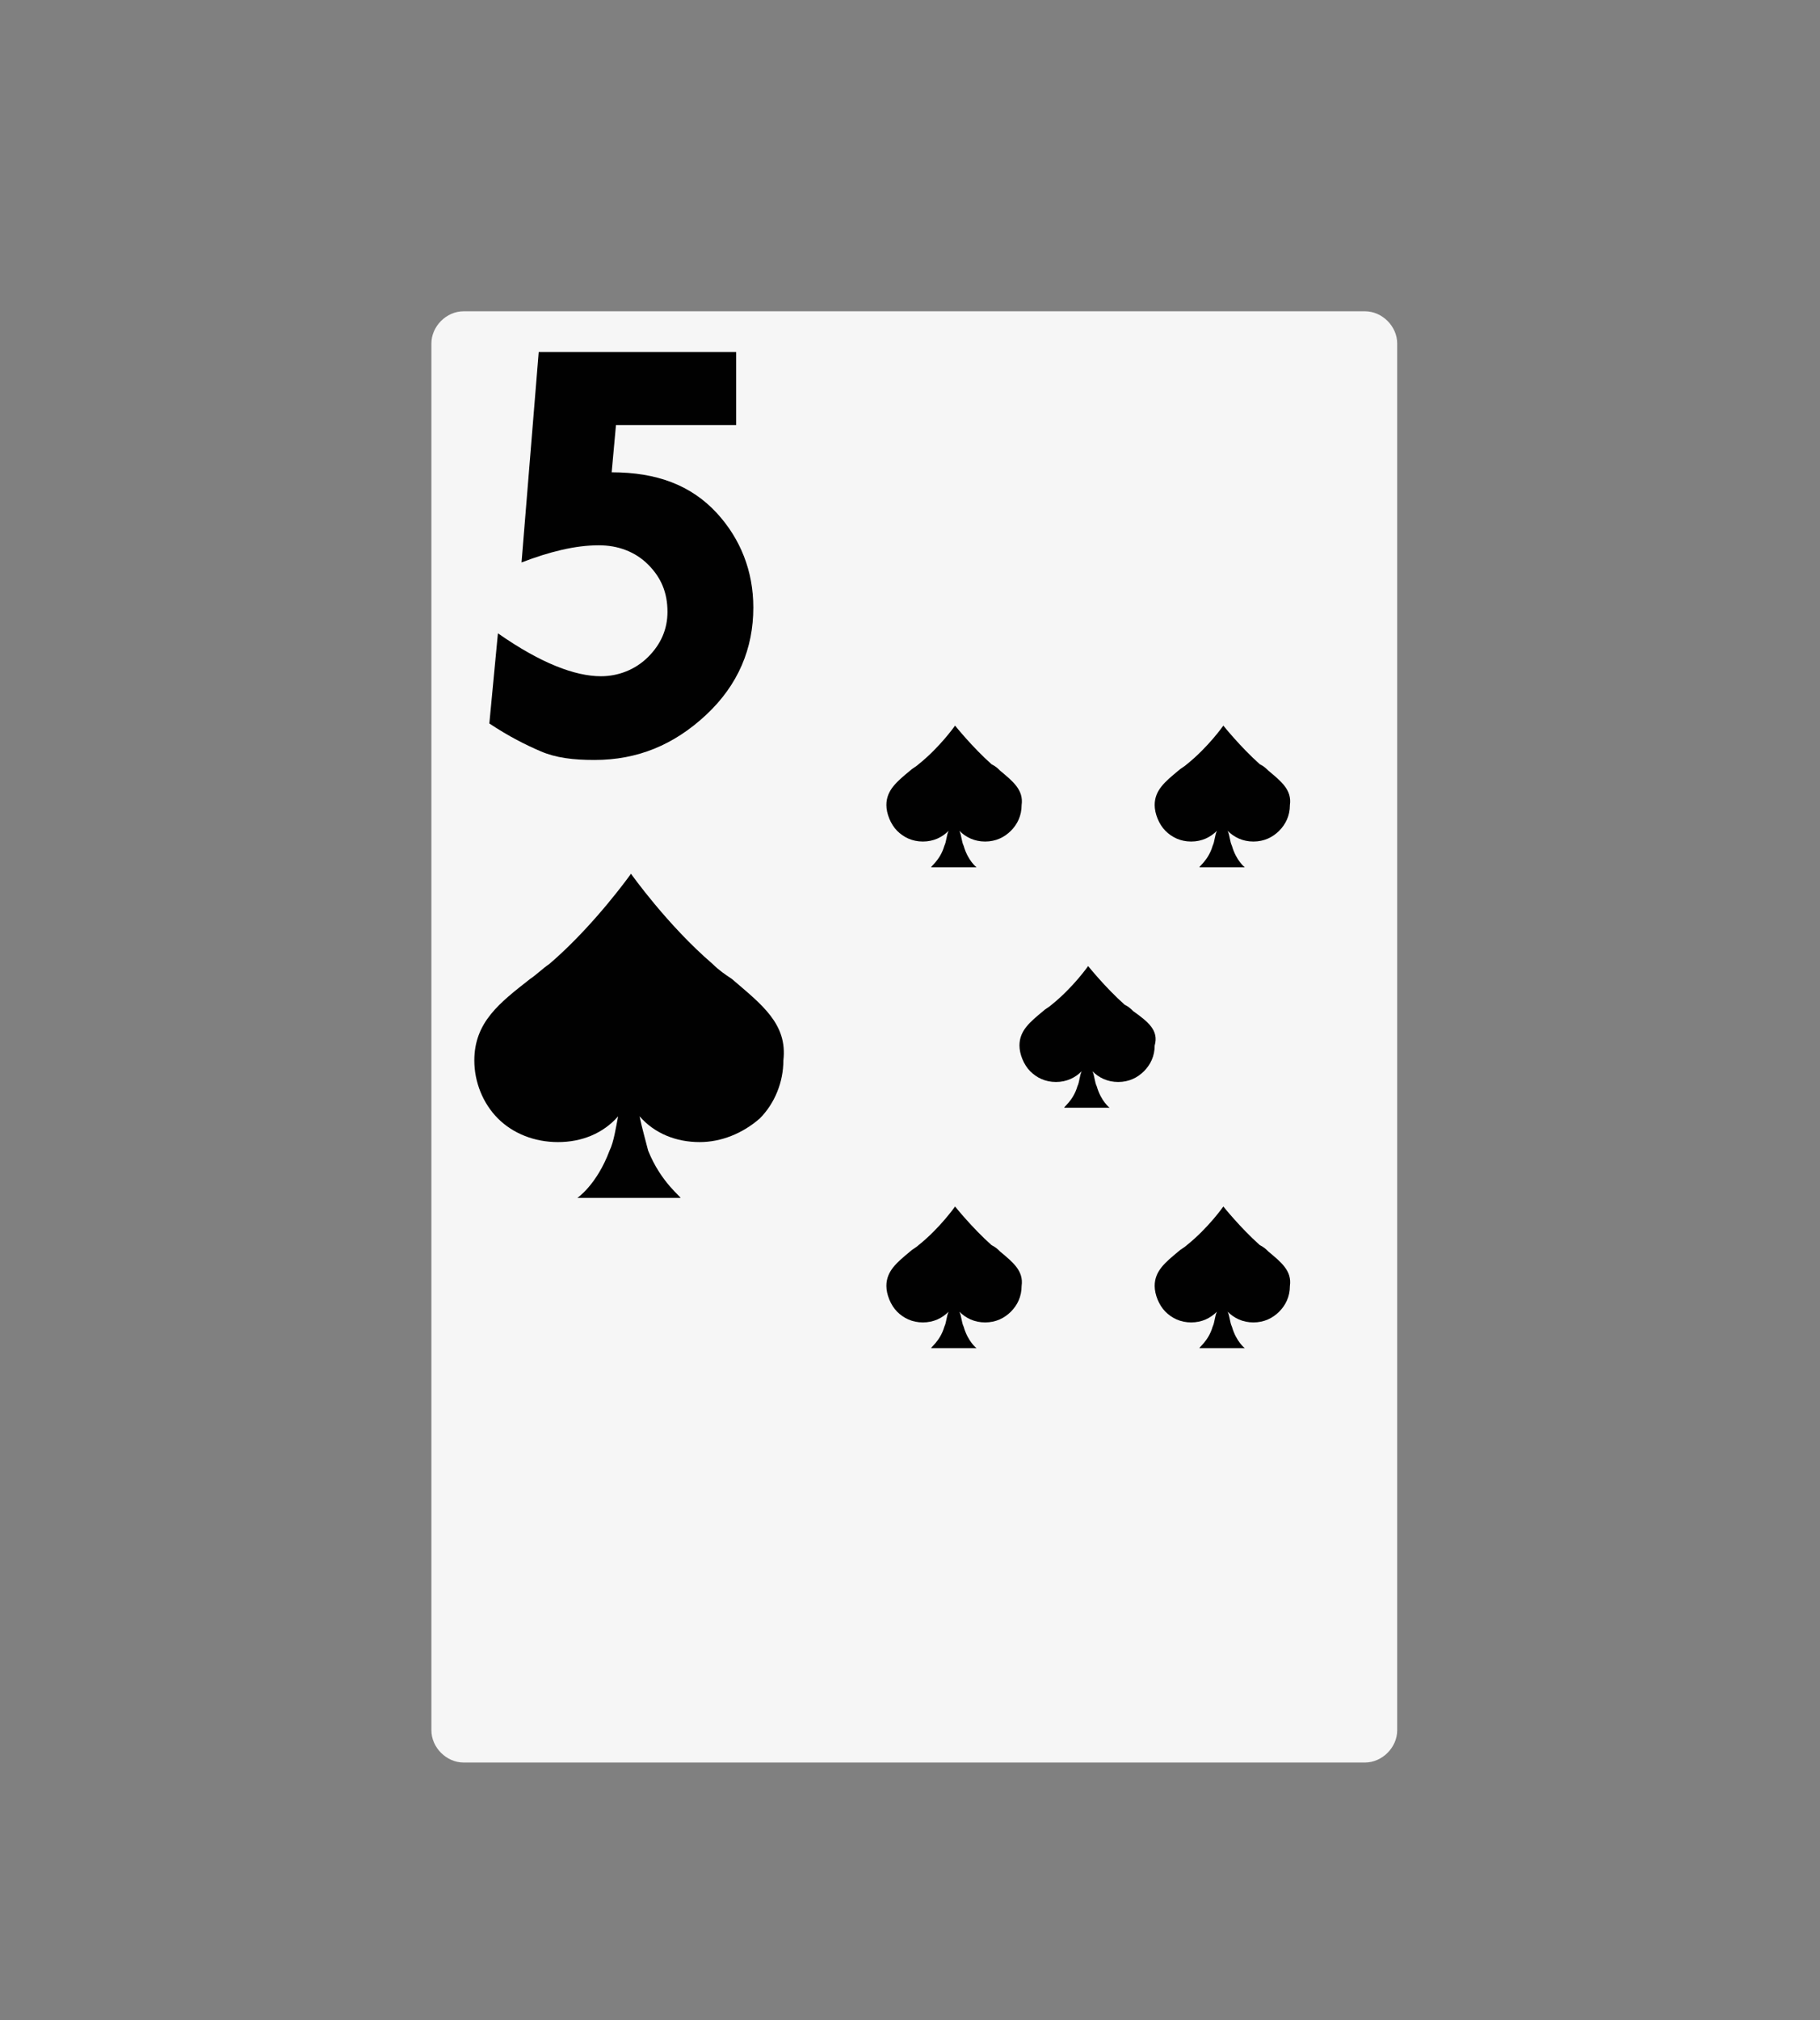 <?xml version="1.0" encoding="utf-8"?>
<!-- Generator: Adobe Illustrator 23.0.3, SVG Export Plug-In . SVG Version: 6.00 Build 0)  -->
<svg version="1.1" id="Layer_1" xmlns="http://www.w3.org/2000/svg" xmlns:xlink="http://www.w3.org/1999/xlink" x="0px" y="0px"
	 viewBox="0 0 84.8 94.1" style="enable-background:new 0 0 84.8 94.1;" xml:space="preserve">
<rect x="0" y="0" width="84.8" height="94.1" fill="#808080" stroke="none"/>
<style type="text/css">
	.st0{fill:#F6F6F6;}
	.st1{fill:#BE202E;}
	.st2{fill:#FFFFFF;}
	.st3{fill:#010101;}
	.st4{fill:#231F20;}
	.st5{opacity:0.3;}
</style>
<g>
	<path class="st0" d="M65.1,80.6c0,0.8-0.7,1.5-1.5,1.5h-42c-0.8,0-1.5-0.7-1.5-1.5V16c0-0.8,0.7-1.5,1.5-1.5h42
		c0.8,0,1.5,0.7,1.5,1.5V80.6z"/>
	<path class="st3" d="M34.1,45.6c-0.3-0.2-0.6-0.4-0.9-0.7c-2.1-1.8-3.8-4.2-3.8-4.2c0,0-1.7,2.4-3.8,4.2c-0.3,0.2-0.6,0.5-0.9,0.7
		c-1.4,1.1-2.6,2-2.6,3.8c0,1,0.4,2,1.1,2.7c0.7,0.7,1.7,1.1,2.8,1.1l0,0c1.1,0,2.1-0.4,2.8-1.2c-0.1,0.5-0.2,1.2-0.4,1.6
		c-0.6,1.6-1.5,2.2-1.5,2.2h4.8c0.1,0-0.9-0.7-1.5-2.2c-0.1-0.4-0.3-1.1-0.4-1.6c0.7,0.8,1.7,1.2,2.8,1.2l0,0c1,0,2-0.4,2.8-1.1
		c0.7-0.7,1.1-1.7,1.1-2.7C36.7,47.7,35.5,46.8,34.1,45.6z"/>
	<path class="st3" d="M46.6,58.3c-0.1-0.1-0.2-0.2-0.4-0.3c-0.9-0.8-1.7-1.8-1.7-1.8c0,0-0.7,1-1.7,1.8c-0.1,0.1-0.3,0.2-0.4,0.3
		c-0.6,0.5-1.1,0.9-1.1,1.6c0,0.4,0.2,0.9,0.5,1.2c0.3,0.3,0.7,0.5,1.2,0.5h0c0.5,0,0.9-0.2,1.2-0.5c-0.1,0.2-0.1,0.5-0.2,0.7
		c-0.2,0.7-0.7,1-0.6,1h2.1c0,0-0.4-0.3-0.6-1c-0.1-0.2-0.1-0.5-0.2-0.7c0.3,0.3,0.7,0.5,1.2,0.5h0c0.5,0,0.9-0.2,1.2-0.5
		c0.3-0.3,0.5-0.7,0.5-1.2C47.7,59.2,47.2,58.8,46.6,58.3z"/>
	<path class="st3" d="M46.6,35.9c-0.1-0.1-0.2-0.2-0.4-0.3c-0.9-0.8-1.7-1.8-1.7-1.8c0,0-0.7,1-1.7,1.8c-0.1,0.1-0.3,0.2-0.4,0.3
		c-0.6,0.5-1.1,0.9-1.1,1.6c0,0.4,0.2,0.9,0.5,1.2c0.3,0.3,0.7,0.5,1.2,0.5l0,0c0.5,0,0.9-0.2,1.2-0.5c-0.1,0.2-0.1,0.5-0.2,0.7
		c-0.2,0.7-0.7,1-0.6,1h2.1c0,0-0.4-0.3-0.6-1c-0.1-0.2-0.1-0.5-0.2-0.7c0.3,0.3,0.7,0.5,1.2,0.5l0,0c0.5,0,0.9-0.2,1.2-0.5
		c0.3-0.3,0.5-0.7,0.5-1.2C47.7,36.8,47.2,36.4,46.6,35.9z"/>
	<path class="st3" d="M52.8,47.1c-0.1-0.1-0.2-0.2-0.4-0.3c-0.9-0.8-1.7-1.8-1.7-1.8c0,0-0.7,1-1.7,1.8c-0.1,0.1-0.3,0.2-0.4,0.3
		c-0.6,0.5-1.1,0.9-1.1,1.6c0,0.4,0.2,0.9,0.5,1.2c0.3,0.3,0.7,0.5,1.2,0.5l0,0c0.5,0,0.9-0.2,1.2-0.5c-0.1,0.2-0.1,0.5-0.2,0.7
		c-0.2,0.7-0.7,1-0.6,1h2.1c0,0-0.4-0.3-0.6-1c-0.1-0.2-0.1-0.5-0.2-0.7c0.3,0.3,0.7,0.5,1.2,0.5l0,0c0.5,0,0.9-0.2,1.2-0.5
		c0.3-0.3,0.5-0.7,0.5-1.2C54,48,53.5,47.6,52.8,47.1z"/>
	<path class="st3" d="M59.1,58.3c-0.1-0.1-0.2-0.2-0.4-0.3c-0.9-0.8-1.7-1.8-1.7-1.8c0,0-0.7,1-1.7,1.8c-0.1,0.1-0.3,0.2-0.4,0.3
		c-0.6,0.5-1.1,0.9-1.1,1.6c0,0.4,0.2,0.9,0.5,1.2c0.3,0.3,0.7,0.5,1.2,0.5h0c0.5,0,0.9-0.2,1.2-0.5c-0.1,0.2-0.1,0.5-0.2,0.7
		c-0.2,0.7-0.7,1-0.6,1h2.1c0,0-0.4-0.3-0.6-1c-0.1-0.2-0.1-0.5-0.2-0.7c0.3,0.3,0.7,0.5,1.2,0.5h0c0.5,0,0.9-0.2,1.2-0.5
		c0.3-0.3,0.5-0.7,0.5-1.2C60.2,59.2,59.7,58.8,59.1,58.3z"/>
	<path class="st3" d="M59.1,35.9c-0.1-0.1-0.2-0.2-0.4-0.3c-0.9-0.8-1.7-1.8-1.7-1.8c0,0-0.7,1-1.7,1.8c-0.1,0.1-0.3,0.2-0.4,0.3
		c-0.6,0.5-1.1,0.9-1.1,1.6c0,0.4,0.2,0.9,0.5,1.2c0.3,0.3,0.7,0.5,1.2,0.5l0,0c0.5,0,0.9-0.2,1.2-0.5c-0.1,0.2-0.1,0.5-0.2,0.7
		c-0.2,0.7-0.7,1-0.6,1h2.1c0,0-0.4-0.3-0.6-1c-0.1-0.2-0.1-0.5-0.2-0.7c0.3,0.3,0.7,0.5,1.2,0.5l0,0c0.5,0,0.9-0.2,1.2-0.5
		c0.3-0.3,0.5-0.7,0.5-1.2C60.2,36.8,59.7,36.4,59.1,35.9z"/>
	<path class="st3" d="M25.1,16.4h9.2v3.4h-5.6l-0.2,2.2c2.1,0,3.7,0.6,4.9,1.9c1.1,1.2,1.7,2.7,1.7,4.4c0,1.9-0.7,3.6-2.2,5
		c-1.5,1.4-3.2,2.1-5.2,2.1c-1,0-1.8-0.1-2.5-0.4c-0.7-0.3-1.5-0.7-2.4-1.3l0.4-4.2c2,1.4,3.6,2,4.8,2c0.8,0,1.6-0.3,2.2-0.9
		s0.9-1.3,0.9-2.1c0-0.9-0.3-1.6-0.9-2.2c-0.6-0.6-1.4-0.9-2.3-0.9c-1.1,0-2.3,0.3-3.6,0.8L25.1,16.4z"/>
</g>
</svg>
